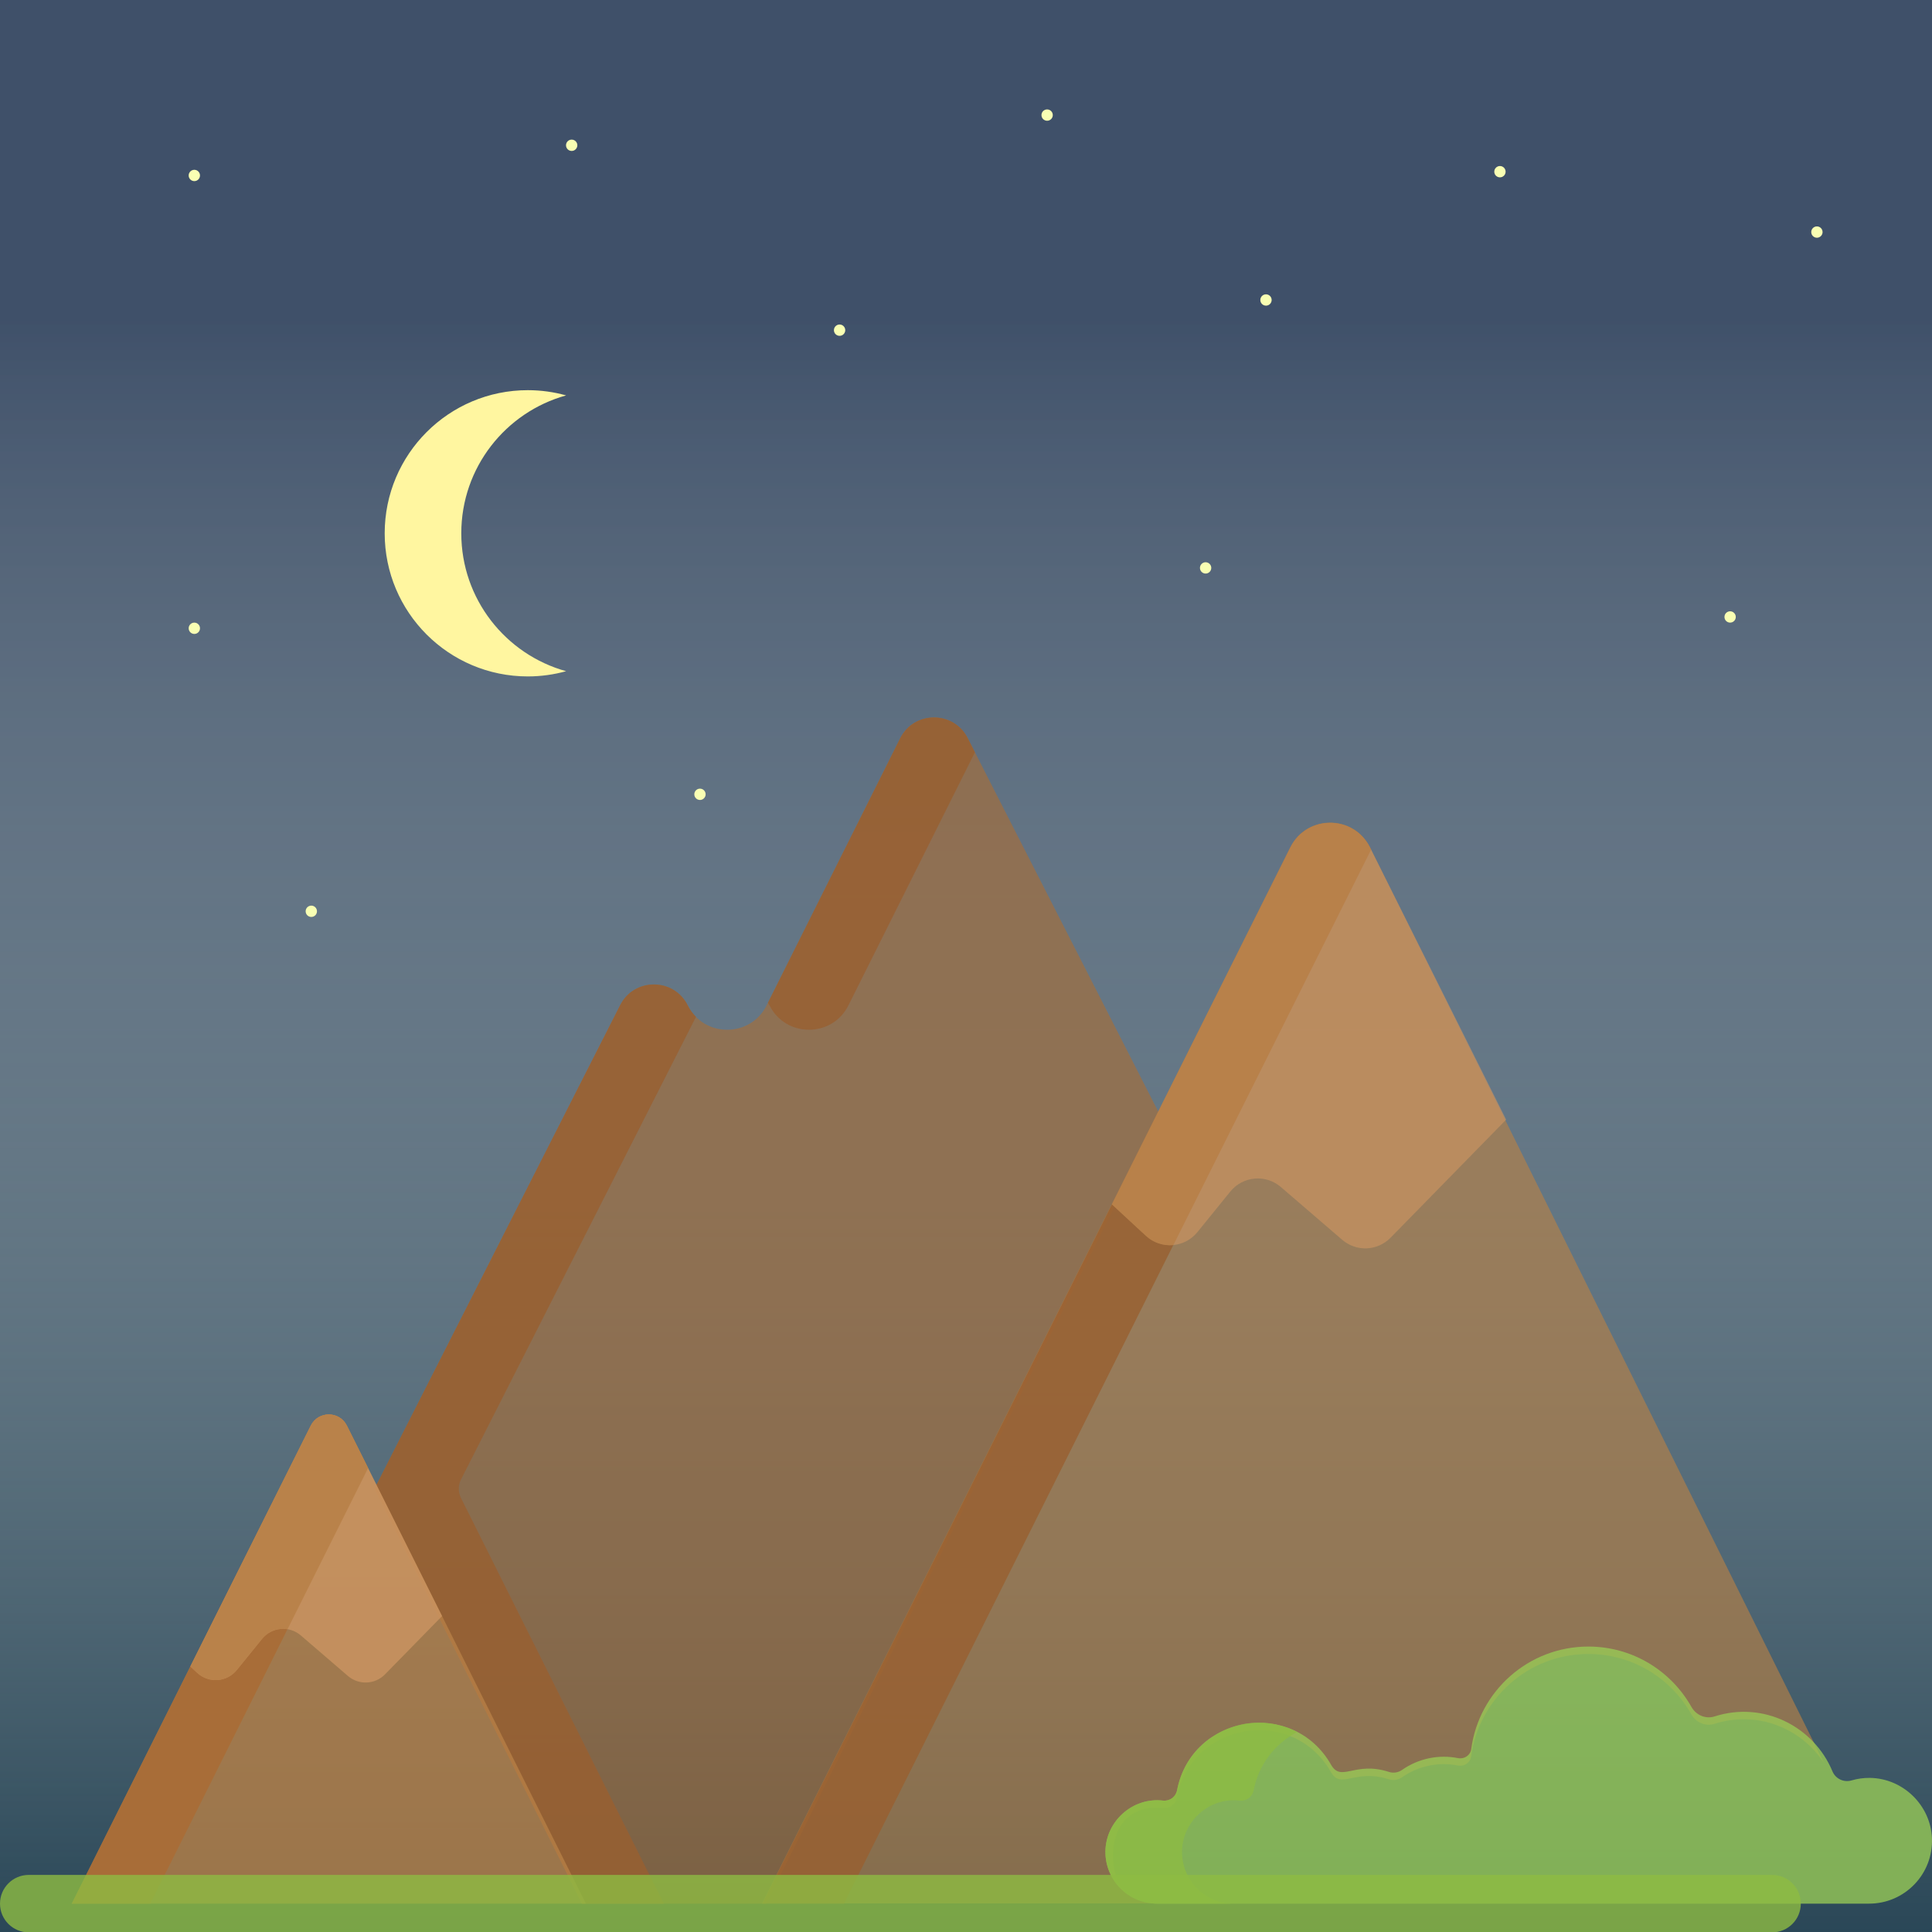 <svg width="512" height="512" viewBox="0 0 512 512" fill="none" xmlns="http://www.w3.org/2000/svg">
<rect x="0" y="0" width="512" height="512" fill="#333333" stroke="none"/>
<g style="mix-blend-mode:multiply" clip-path="url(#clip0)">
<rect width="512.001" height="512.001" fill="#2A4757"/>
<rect width="512.001" height="512.001" fill="url(#paint0_linear)"/>
<path opacity="0.8" d="M256.488 195.673C252.792 188.28 242.241 188.28 238.545 195.673L203.163 266.438C198.856 275.051 186.564 275.051 182.258 266.438C178.561 259.045 168.01 259.045 164.315 266.438L99.259 394.52L154.242 504.485H203.035L307.472 295.61L256.488 195.673Z" fill="#A86D38" fill-opacity="0.8"/>
<g opacity="0.8">
<path d="M203.933 266.438C208.239 275.051 220.531 275.051 224.838 266.438L258.373 199.367L256.489 195.673C252.793 188.28 242.242 188.28 238.546 195.673L203.516 265.734C203.656 265.968 203.808 266.188 203.933 266.438Z" fill="#995F30"/>
<path d="M122.182 392.061L184.446 269.476C183.598 268.62 182.849 267.617 182.259 266.438C178.562 259.045 168.011 259.045 164.316 266.438L99.259 394.519L154.242 504.484H175.916L122.166 396.985C121.39 395.435 121.396 393.607 122.182 392.061Z" fill="#995F30"/>
</g>
<path opacity="0.8" d="M294.959 491.533C295.085 482.594 300.867 478.287 308.172 479.132C309.963 479.339 311.577 478.164 311.916 476.393C315.746 456.357 342.605 451.854 352.743 469.655C355.42 474.355 359.017 468.615 368.038 471.531C369.224 471.914 370.502 471.734 371.523 471.019C375.97 467.909 381.351 466.886 386.369 467.884C388.02 468.212 389.646 467.155 389.869 465.487C391.918 450.152 405.024 438.318 420.92 438.318C432.653 438.318 442.856 444.772 448.228 454.316C449.457 456.5 451.991 457.597 454.377 456.831C465.355 453.305 477.121 457.646 483.384 467.223L363.046 224.52C358.7 215.827 346.295 215.827 341.948 224.52L202 504.417H306.629C298.996 504.417 294.851 499.191 294.959 491.533Z" fill="#B78046" fill-opacity="0.8"/>
<path d="M363.066 224.588C358.72 215.895 346.315 215.895 341.968 224.588L202.02 504.485H223.672L363.342 225.145L363.066 224.588Z" fill="#995F30" fill-opacity="0.8"/>
<path opacity="0.8" d="M155.257 504.485H19.025L82.367 377.802C84.334 373.868 89.949 373.868 91.916 377.802L155.257 504.485Z" fill="#B78046"/>
<path d="M91.915 377.801C89.948 373.867 84.333 373.867 82.366 377.801L19.025 504.485H39.831L97.544 389.059L91.915 377.801Z" fill="#A86D38"/>
<path opacity="0.8" d="M303.68 327.502C307.657 331.18 313.915 330.733 317.327 326.525L326.044 315.773C329.372 311.668 335.434 311.124 339.439 314.571L355.699 328.562C359.446 331.786 365.054 331.546 368.512 328.013L399.135 296.724L363.066 224.587C358.719 215.894 346.315 215.894 341.968 224.587L294.675 319.172L303.68 327.502Z" fill="#CC9562" fill-opacity="0.8"/>
<path opacity="0.8" d="M363.066 224.588C362.742 223.941 362.362 223.357 361.956 222.806C356.905 215.959 345.992 216.542 341.969 224.588L301.749 305.028L294.676 319.174L303.68 327.503C305.729 329.399 308.383 330.19 310.943 329.944L363.343 225.146L363.066 224.588Z" fill="#B78046" fill-opacity="0.8"/>
<circle cx="481.5" cy="61.5" r="1.5" fill="#F9FFB3"/>
<circle cx="319.5" cy="150.5" r="1.5" fill="#F9FFB3"/>
<circle cx="51.5" cy="46.5" r="1.5" fill="#F9FFB3"/>
<circle cx="82.5" cy="241.5" r="1.5" fill="#F9FFB3"/>
<circle cx="185.5" cy="210.5" r="1.5" fill="#F9FFB3"/>
<circle cx="51.5" cy="166.5" r="1.5" fill="#F9FFB3"/>
<circle cx="151.5" cy="38.5" r="1.5" fill="#F9FFB3"/>
<circle cx="222.5" cy="87.5" r="1.5" fill="#F9FFB3"/>
<circle cx="335.5" cy="79.5" r="1.5" fill="#F9FFB3"/>
<circle cx="397.5" cy="45.5" r="1.5" fill="#F9FFB3"/>
<circle cx="458.5" cy="163.5" r="1.5" fill="#F9FFB3"/>
<circle cx="277.5" cy="30.5" r="1.5" fill="#F9FFB3"/>
<path opacity="0.8" d="M50.447 441.64L52.274 443.33C55.326 446.153 60.129 445.809 62.748 442.58L69.438 434.328C71.992 431.178 76.645 430.76 79.719 433.406L92.199 444.144C95.075 446.619 99.379 446.434 102.033 443.723L117.152 428.275L91.915 377.802C89.948 373.868 84.333 373.868 82.366 377.802L50.447 441.64Z" fill="#CC9562"/>
<path opacity="0.8" d="M82.367 377.801L66.47 409.596L50.448 441.64L52.275 443.33C55.327 446.153 60.13 445.809 62.749 442.58L69.439 434.328C71.127 432.246 73.731 431.366 76.19 431.767L97.544 389.059L91.916 377.802C91.301 376.572 90.33 375.727 89.226 375.266C88.563 374.989 87.853 374.851 87.142 374.851C85.246 374.851 83.35 375.834 82.367 377.801Z" fill="#B78046"/>
<path d="M122.247 141.329C122.247 123.898 134.01 109.223 150.027 104.784C146.795 103.888 143.394 103.4 139.878 103.4C118.93 103.4 101.948 120.382 101.948 141.33C101.948 162.278 118.93 179.259 139.878 179.259C143.395 179.259 146.796 178.77 150.027 177.875C134.01 173.434 122.247 158.76 122.247 141.329Z" fill="#FFF6A0"/>
<path d="M495.541 471.16C493.843 471.139 492.205 471.377 490.661 471.833C488.634 472.432 486.438 471.396 485.629 469.443C480.68 457.496 467.292 450.726 454.396 454.868C452.01 455.635 449.476 454.537 448.247 452.353C442.875 442.809 432.672 436.355 420.939 436.355C405.043 436.355 391.937 448.189 389.888 463.524C389.665 465.192 388.039 466.25 386.388 465.921C381.371 464.923 375.992 465.945 371.542 469.056C370.52 469.77 369.243 469.951 368.057 469.568C359.01 466.644 355.446 472.406 352.762 467.692C342.625 449.893 315.766 454.393 311.935 474.43C311.597 476.201 309.982 477.376 308.191 477.169C300.086 476.232 293.058 482.73 292.948 490.585C292.84 498.242 299.016 504.484 306.649 504.484C324.9 504.484 472.448 504.484 495.337 504.484C504.767 504.484 512.368 496.65 511.986 487.136C511.636 478.393 504.292 471.267 495.541 471.16Z" fill="#99CC56" fill-opacity="0.78"/>
<path d="M313.247 490.587C313.357 482.731 320.387 476.233 328.49 477.171C330.281 477.378 331.895 476.203 332.234 474.432C333.52 467.704 337.864 462.077 343.755 459.015C330.706 452.209 314.704 459.947 311.935 474.432C311.597 476.203 309.982 477.378 308.191 477.171C300.086 476.233 293.058 482.732 292.948 490.587C292.84 498.244 299.016 504.486 306.648 504.486C309.862 504.486 317.099 504.486 326.947 504.486C319.315 504.485 313.14 498.244 313.247 490.587Z" fill="#8DBC42" fill-opacity="0.8"/>
<path d="M477.231 504.485C477.231 508.689 473.823 512.097 469.619 512.097H7.612C3.408 512.097 0 508.689 0 504.485C0 500.281 3.408 496.873 7.612 496.873H469.619C473.823 496.873 477.231 500.281 477.231 504.485Z" fill="#8DBC42" fill-opacity="0.8"/>
</g>
<defs>
<linearGradient id="paint0_linear" x1="256" y1="0" x2="256" y2="512.001" gradientUnits="userSpaceOnUse">
<stop offset="0.163" stop-color="#3F5069"/>
<stop offset="1" stop-color="white" stop-opacity="0"/>
</linearGradient>
<clipPath id="clip0">
<rect width="512.001" height="512.001" fill="white"/>
</clipPath>
</defs>
</svg>
